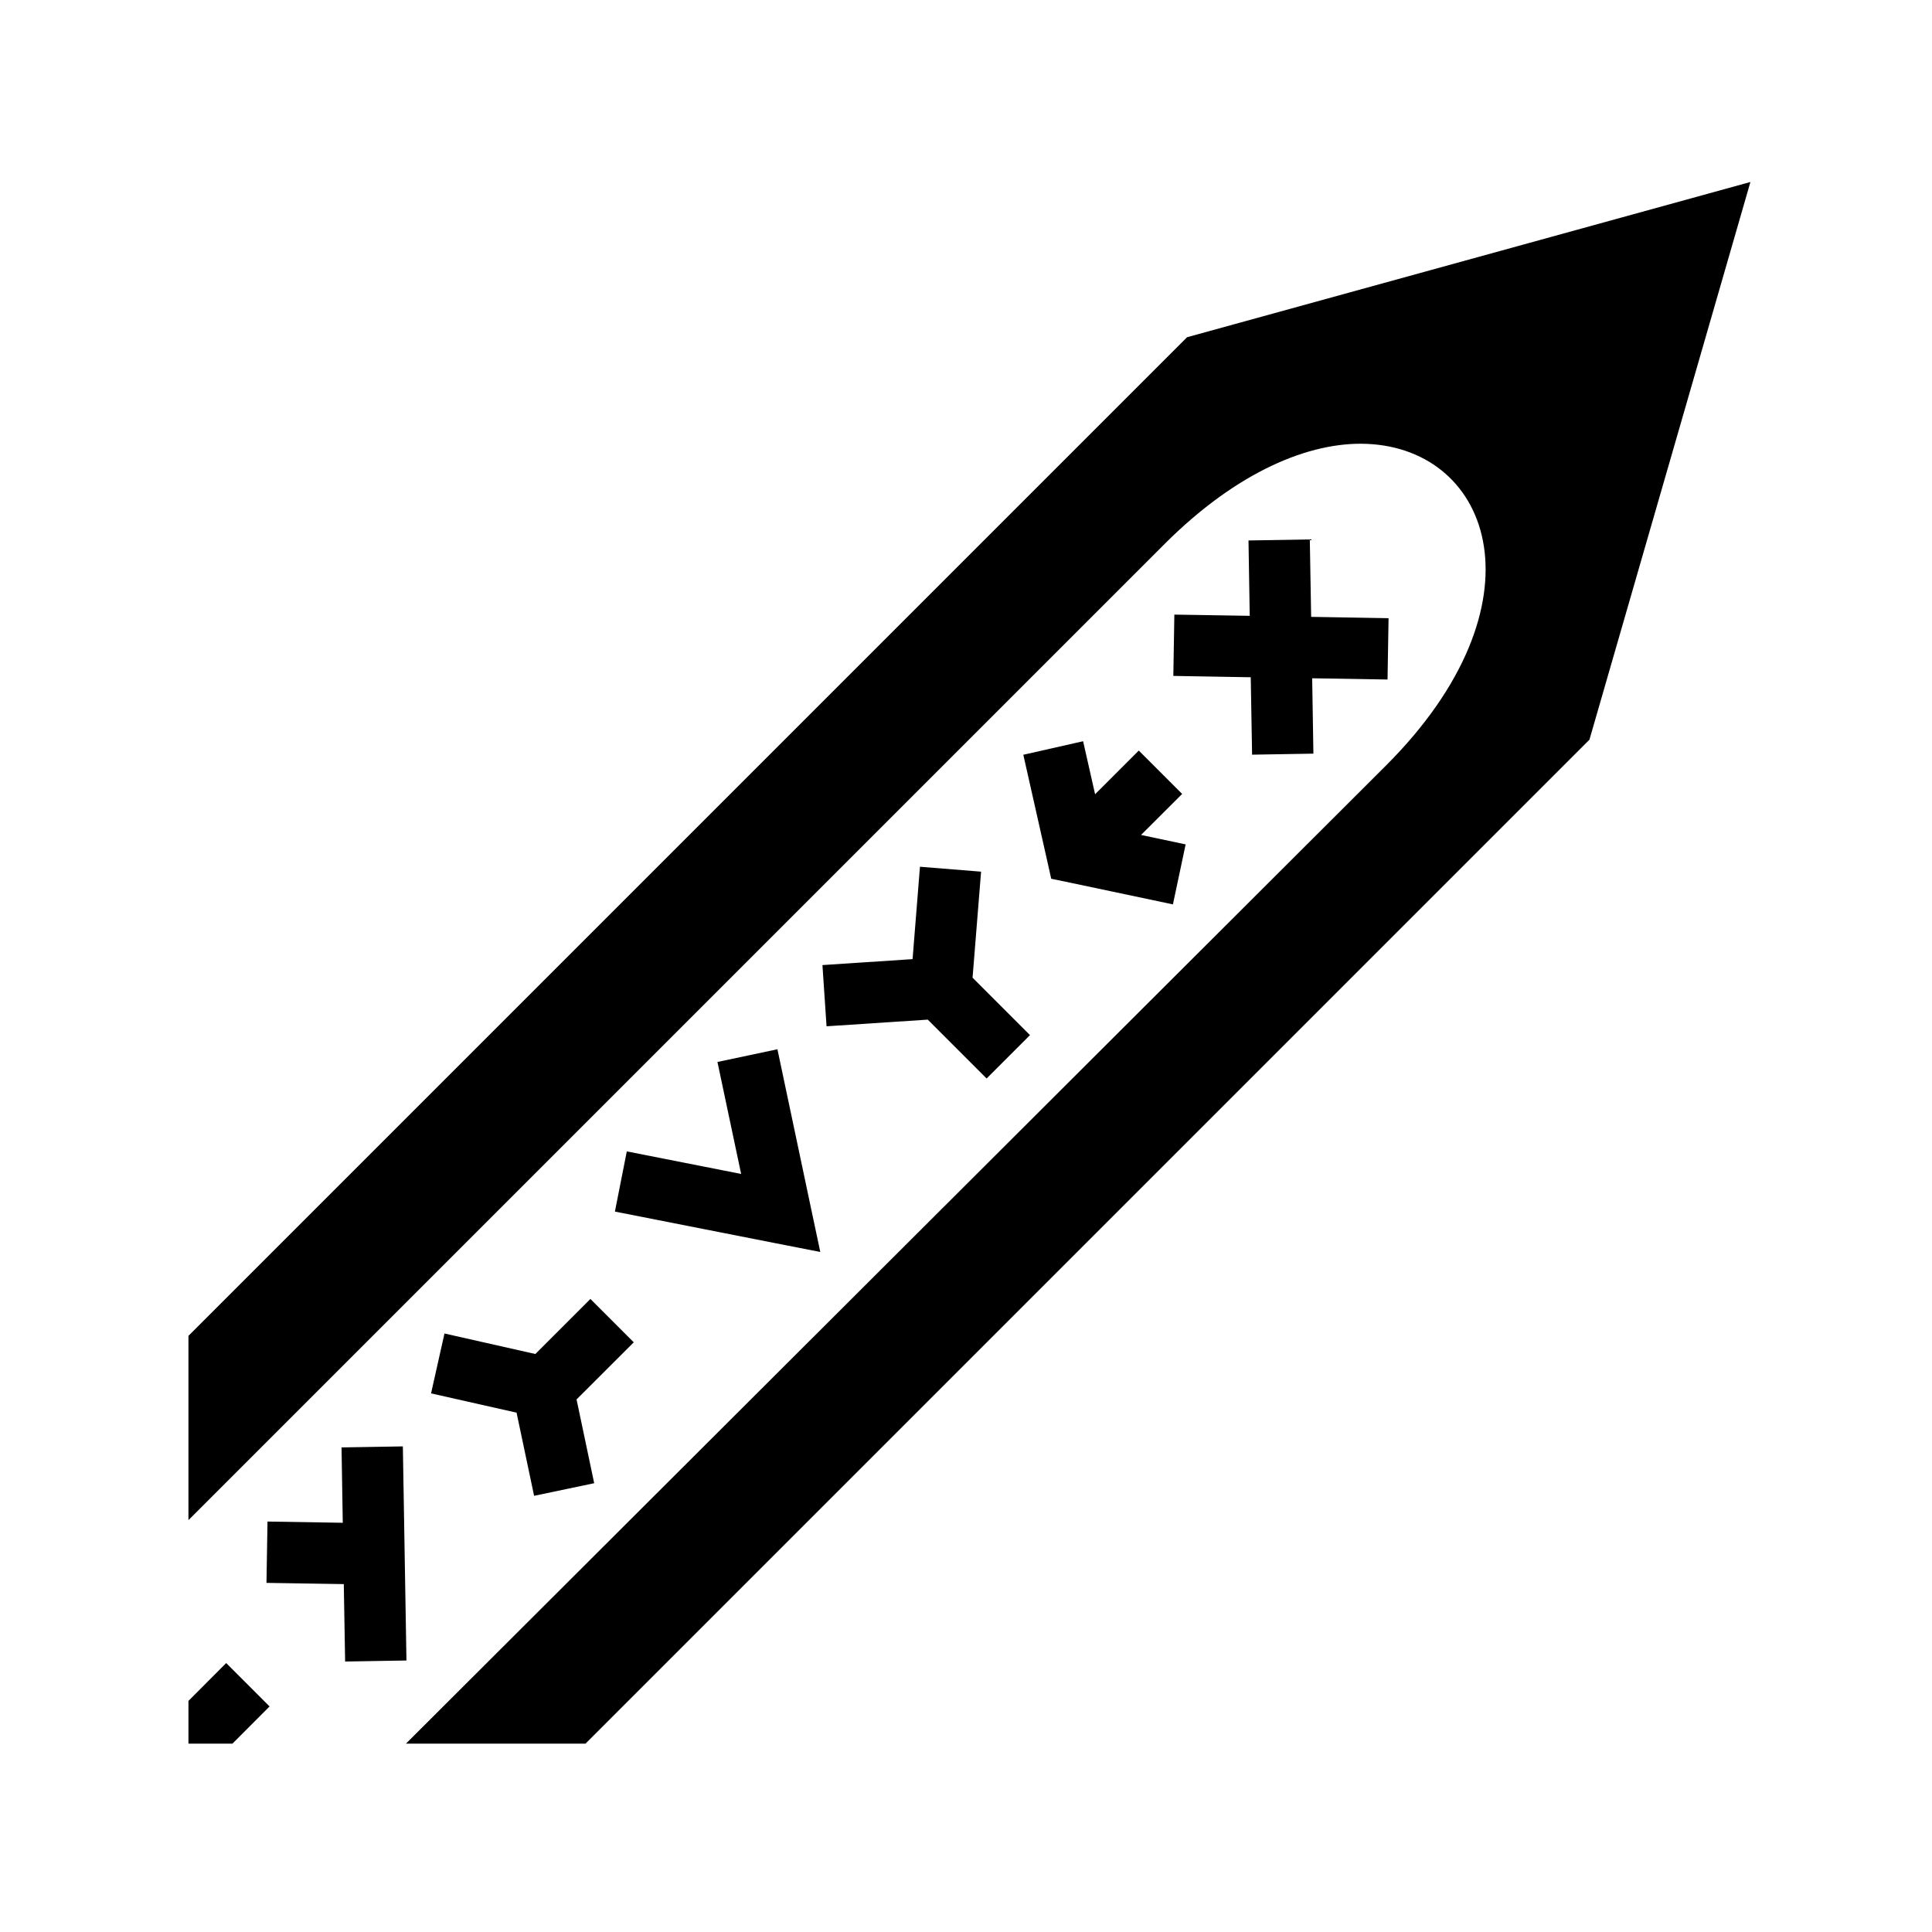 <svg xmlns="http://www.w3.org/2000/svg" width="100%" height="100%" viewBox="0 0 588.8 588.8"><path d="M533.463 55.463L361.775 102.774 57.43 407.12v56.155l297.47-297.47c22.103-22.1 44.235-31.255 61.656-30.53 38.327 1.594 54.864 49.01 5.844 98.03L123.712 531.4h54.72L484.4 225.43l49.063-169.968zM399.18 164.4l-18.686 0.313 0.375 22.968-22.97-0.374-0.313 18.688 23.594 0.406 0.408 23.594 18.687-0.313-0.375-22.968 22.97 0.375 0.31-18.687-23.592-0.406L399.18 164.4z m-69.092 61.5l-18.22 4.125 7.188 31.906 1.313 5.876 5.874 1.22 31.22 6.593 3.873-18.282-13.593-2.875 12.53-12.5-13.218-13.22-13.312 13.313-3.656-16.156z m-49.72 38.25l-2.25 28.156-27.468 1.813 1.25 18.655 30.844-2.03 17.937 17.936 13.22-13.217-17.5-17.5 2.594-32.313-18.625-1.5z m-43.437 55.625l-18.28 3.875 7.22 34.125-34.845-6.875L187.4 369.244l48.72 9.594 13.874 2.718-2.938-13.844-10.125-47.937z m-57 76.094l-16.78 16.78L135.462 406.4l-4.093 18.25 26.06 5.875 5.345 25.344 18.313-3.845-5.375-25.53 17.437-17.408-13.22-13.218z m-57.155 44.936l-18.688 0.313 0.376 22.967-22.938-0.375L81.212 482.4l23.563 0.375 0.406 23.594 18.69-0.314-1.095-65.25z m-53.844 66.03l-11.5 11.533V531.4h13.407l11.313-11.344-13.22-13.22z" /></svg>